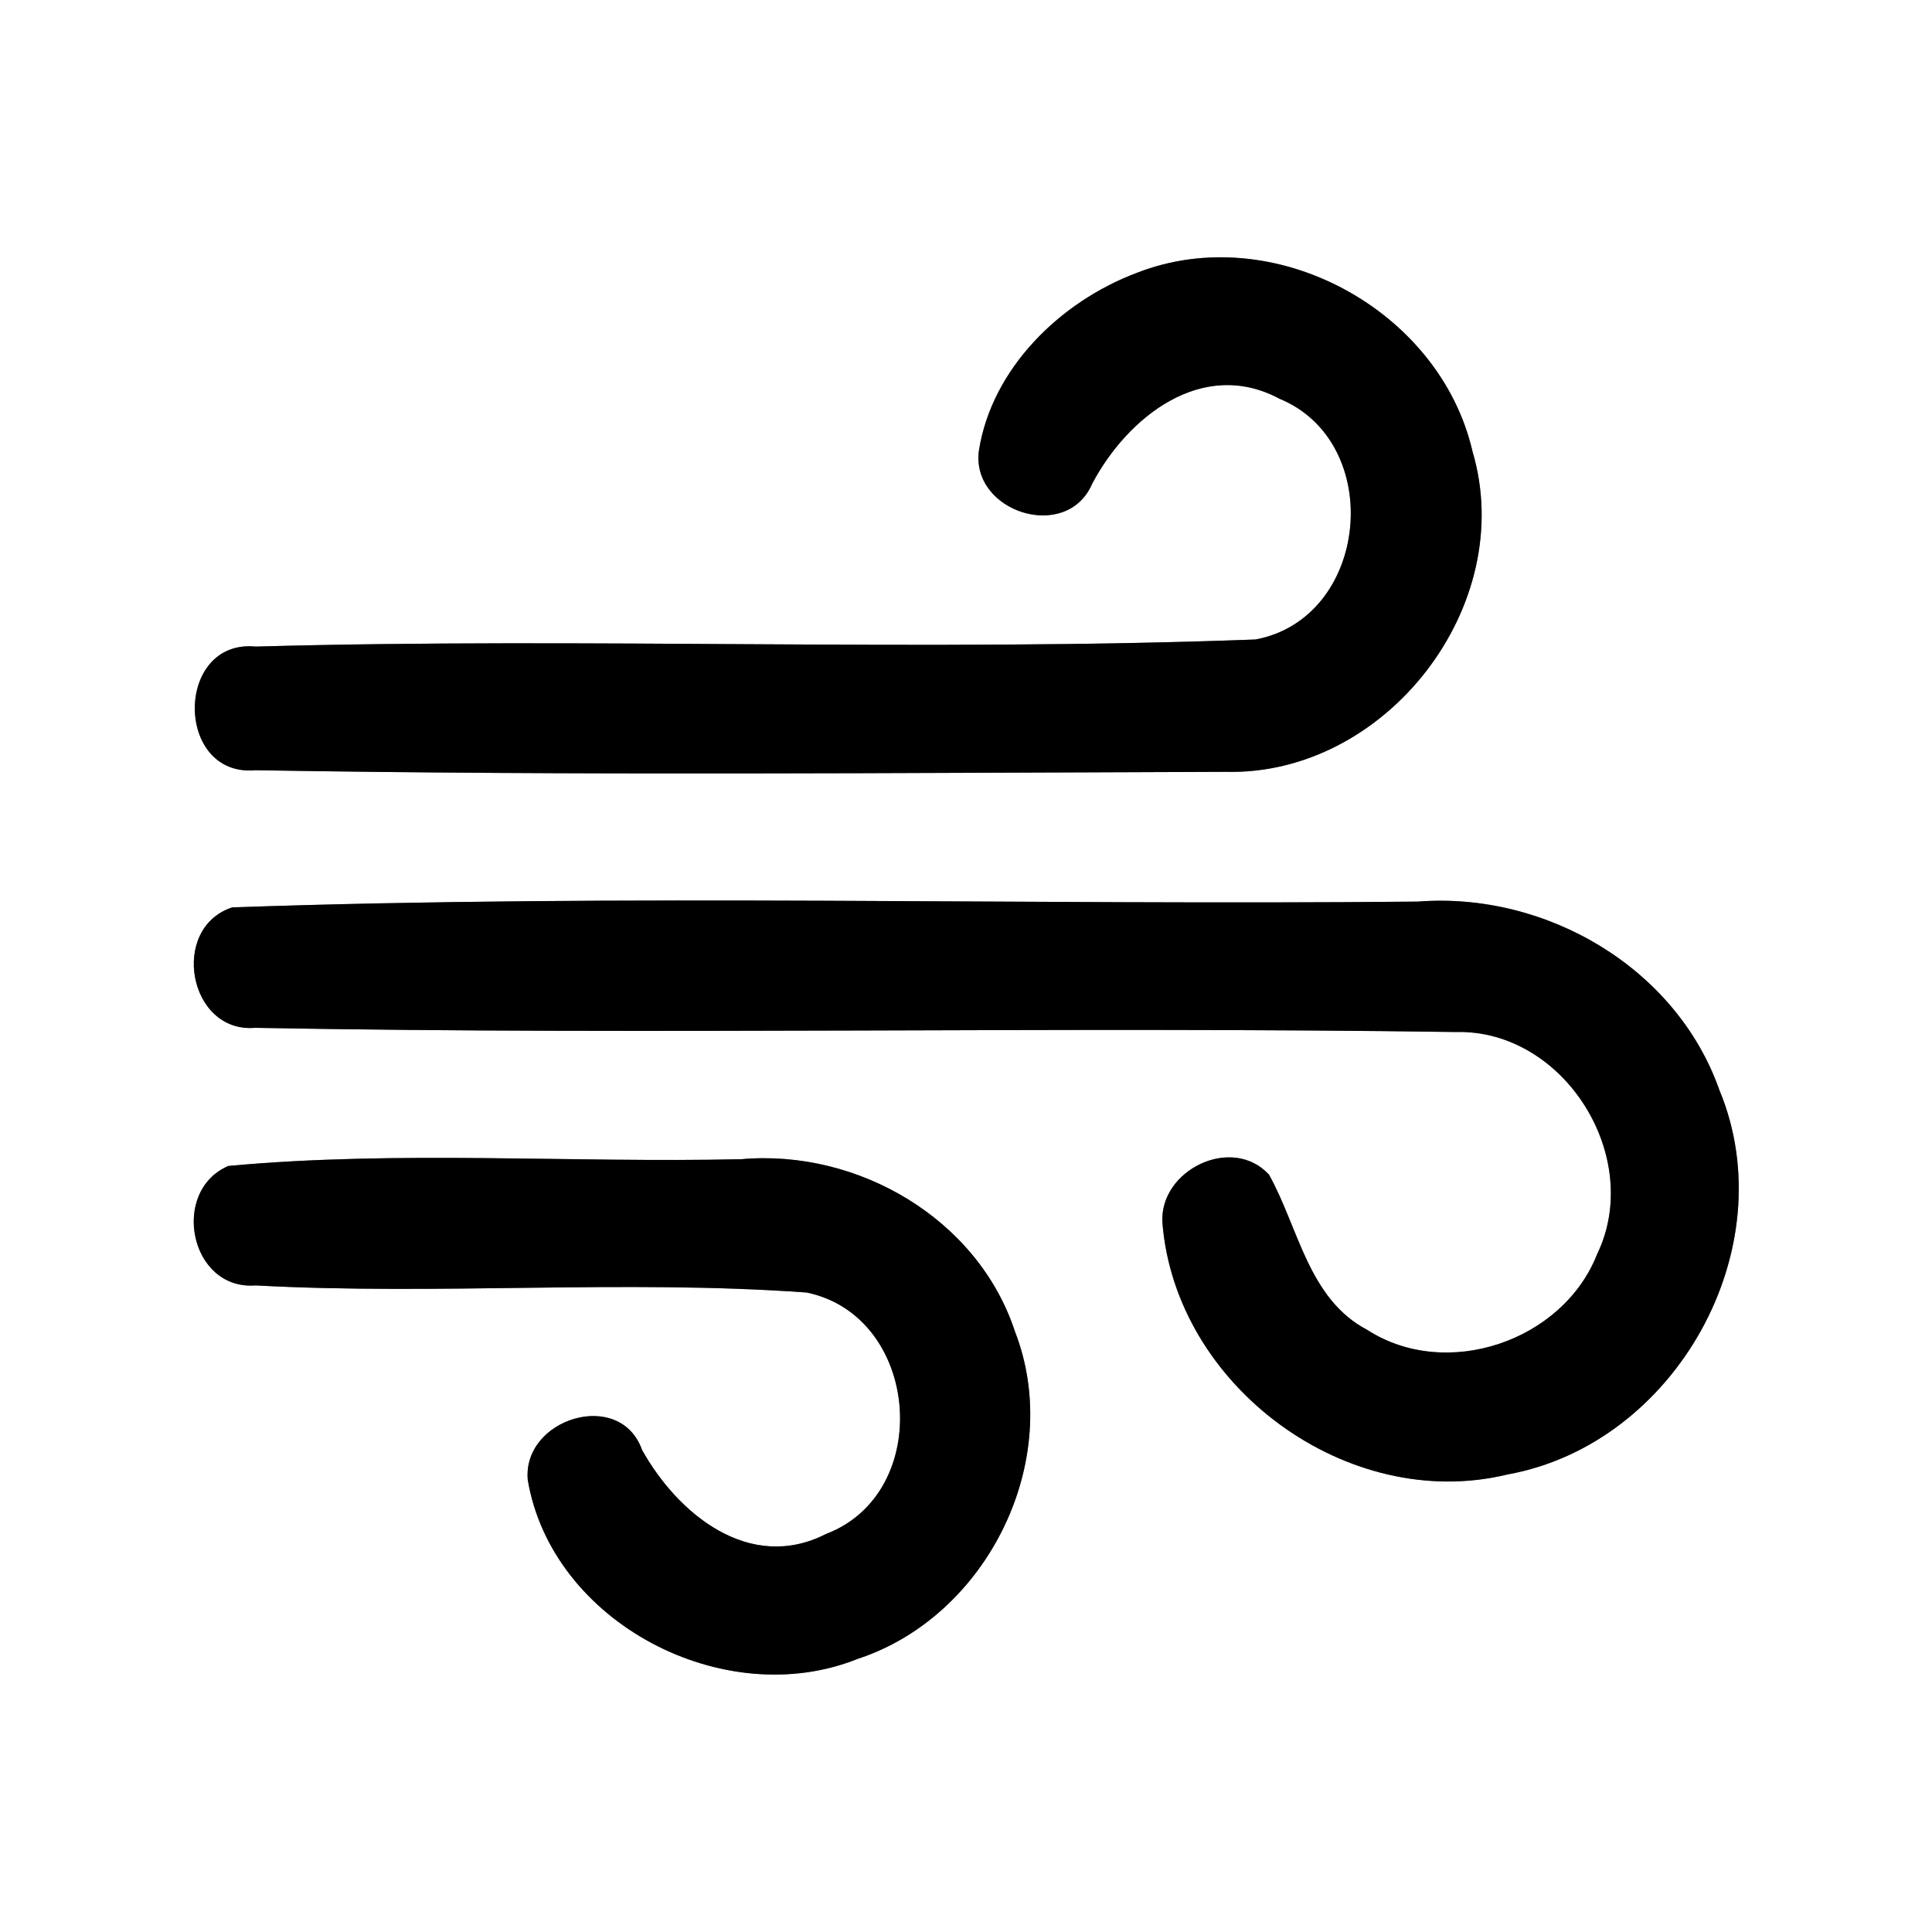 <?xml version="1.0" encoding="UTF-8" ?>
<!DOCTYPE svg PUBLIC "-//W3C//DTD SVG 1.1//EN" "http://www.w3.org/Graphics/SVG/1.1/DTD/svg11.dtd">
<svg width="60pt" height="60pt" viewBox="0 0 60 60" version="1.1" xmlns="http://www.w3.org/2000/svg">
<rect x="0" y="0" width="60" height="60" fill="#808080" stroke="none"/>
<g id="#ffffffff">
<path fill="#ffffff" opacity="1.00" d=" M 0.00 0.00 L 60.00 0.00 L 60.00 60.00 L 0.00 60.00 L 0.00 0.00 M 35.29 8.48 C 32.93 9.37 30.80 11.44 30.40 14.00 C 30.15 15.90 33.13 16.86 33.92 15.02 C 35.01 12.96 37.33 11.10 39.73 12.38 C 43.04 13.74 42.53 19.20 38.99 19.86 C 28.65 20.25 18.29 19.79 7.94 20.08 C 5.42 19.84 5.42 24.15 7.94 23.92 C 17.98 24.09 28.02 24.00 38.06 23.97 C 43.04 24.10 47.15 18.81 45.73 14.02 C 44.71 9.60 39.53 6.81 35.29 8.48 M 7.21 28.18 C 5.26 28.82 5.85 32.09 7.92 31.92 C 20.34 32.15 32.78 31.87 45.21 32.05 C 48.57 31.96 51.06 35.93 49.60 38.95 C 48.54 41.65 44.92 42.89 42.46 41.30 C 40.63 40.34 40.33 38.13 39.41 36.48 C 38.26 35.23 36.00 36.34 36.10 37.97 C 36.50 43.05 41.85 47.00 46.82 45.79 C 52.03 44.85 55.44 38.78 53.40 33.86 C 52.06 30.05 48.01 27.69 44.03 28.00 C 31.76 28.12 19.46 27.75 7.21 28.18 M 7.09 36.21 C 5.28 36.99 5.89 40.08 7.94 39.92 C 13.63 40.23 19.35 39.73 25.05 40.14 C 28.58 40.87 29.02 46.36 25.65 47.64 C 23.28 48.85 21.05 47.02 19.94 45.03 C 19.26 43.11 16.22 44.05 16.39 45.96 C 17.14 50.40 22.49 53.18 26.63 51.52 C 30.67 50.20 33.07 45.34 31.52 41.35 C 30.37 37.85 26.64 35.68 23.02 36.00 C 17.72 36.12 12.38 35.72 7.09 36.21 Z" />
</g>
<g id="#000000ff">
<path fill="#000000" opacity="1.00" d=" M 35.29 8.48 C 39.53 6.81 44.71 9.60 45.73 14.02 C 47.15 18.81 43.04 24.10 38.06 23.97 C 28.02 24.00 17.98 24.09 7.94 23.92 C 5.42 24.15 5.42 19.84 7.94 20.08 C 18.29 19.79 28.65 20.25 38.99 19.86 C 42.53 19.20 43.04 13.74 39.73 12.38 C 37.33 11.10 35.01 12.96 33.92 15.02 C 33.13 16.86 30.15 15.90 30.40 14.00 C 30.80 11.44 32.93 9.37 35.29 8.48 Z" />
<path fill="#000000" opacity="1.00" d=" M 7.21 28.18 C 19.46 27.75 31.76 28.12 44.03 28.00 C 48.01 27.69 52.06 30.05 53.40 33.86 C 55.44 38.78 52.03 44.85 46.82 45.79 C 41.85 47.00 36.50 43.05 36.10 37.97 C 36.00 36.34 38.26 35.23 39.41 36.48 C 40.33 38.13 40.63 40.34 42.46 41.30 C 44.92 42.89 48.54 41.65 49.60 38.95 C 51.06 35.93 48.57 31.96 45.21 32.05 C 32.78 31.87 20.34 32.15 7.92 31.92 C 5.85 32.09 5.26 28.82 7.21 28.18 Z" />
<path fill="#000000" opacity="1.00" d=" M 7.09 36.21 C 12.38 35.72 17.72 36.12 23.02 36.00 C 26.64 35.68 30.37 37.85 31.52 41.35 C 33.07 45.34 30.67 50.20 26.63 51.52 C 22.49 53.18 17.14 50.40 16.39 45.96 C 16.22 44.05 19.26 43.11 19.94 45.03 C 21.05 47.02 23.28 48.85 25.65 47.64 C 29.02 46.36 28.58 40.87 25.05 40.14 C 19.35 39.73 13.63 40.23 7.94 39.92 C 5.89 40.08 5.28 36.99 7.09 36.21 Z" />
</g>
</svg>

